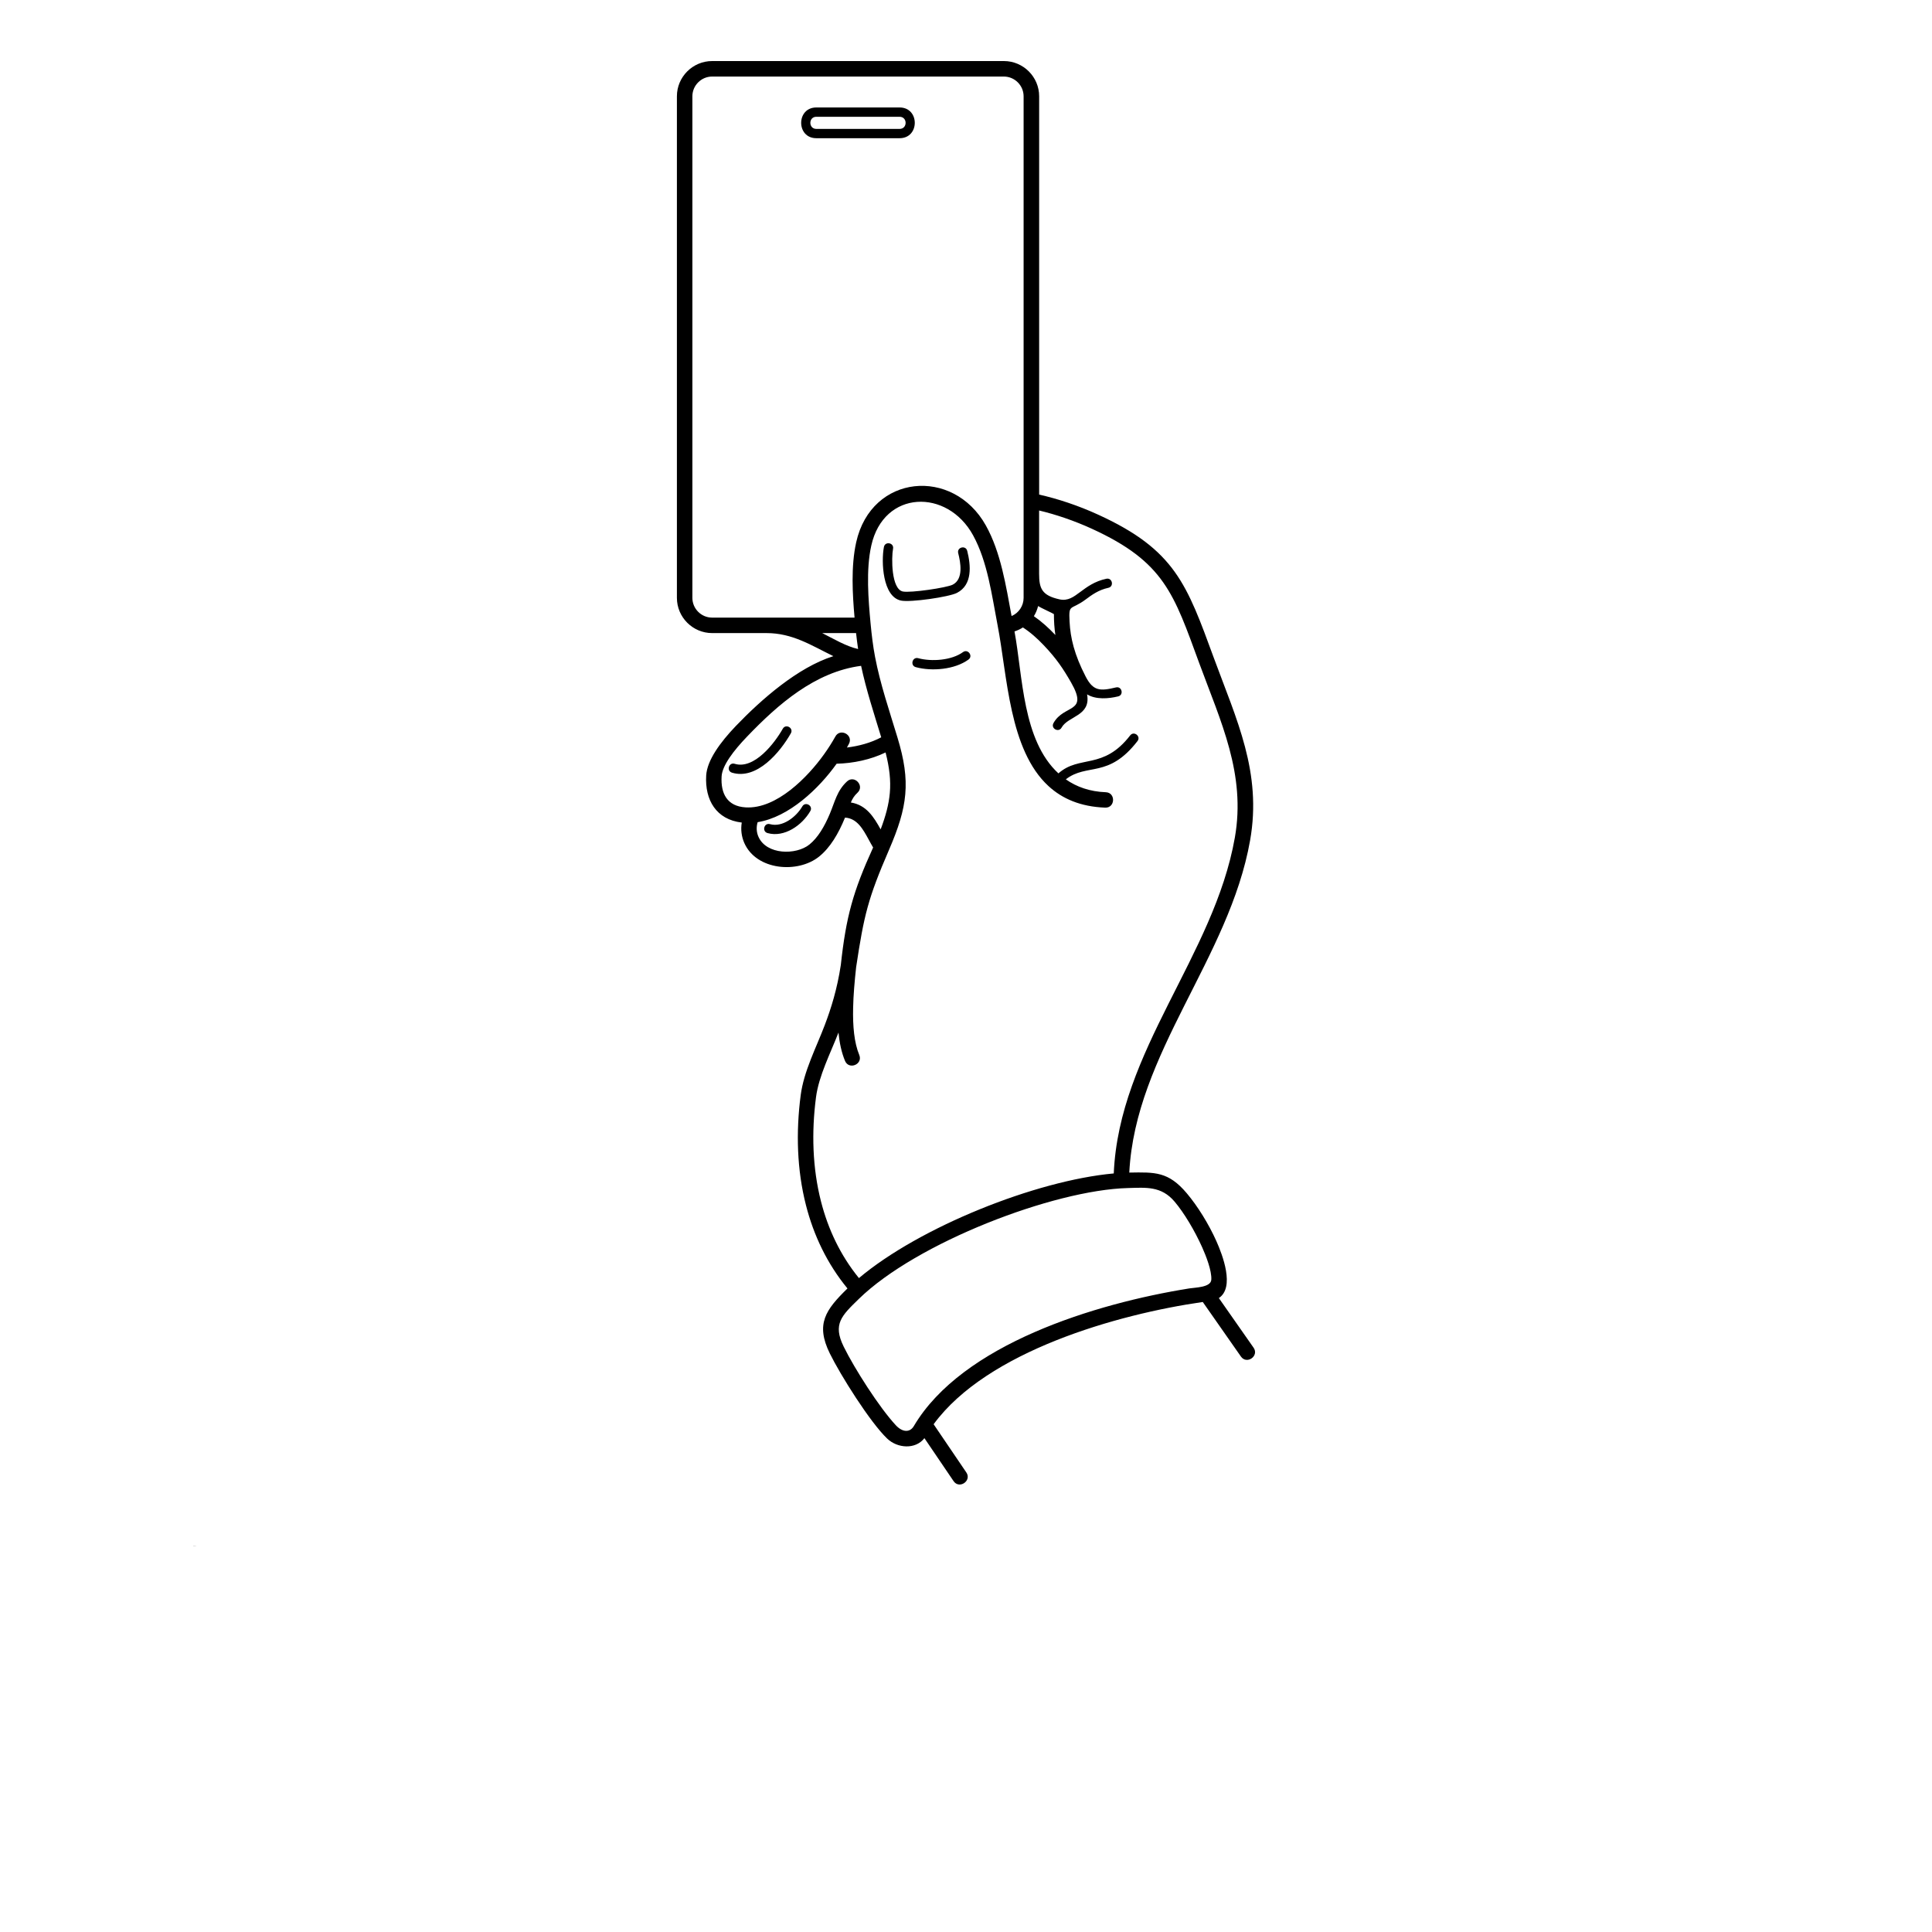 <?xml version="1.0" encoding="UTF-8"?> <svg xmlns="http://www.w3.org/2000/svg" xmlns:xlink="http://www.w3.org/1999/xlink" width="300px" height="300px" viewBox="0 0 300 300"> <g id="surface1"> <path style=" stroke:none;fill-rule:nonzero;fill:rgb(0%,0%,0%);fill-opacity:1;" d="M 132.93 98.305 L 127.672 98.305 C 129.414 99.18 131.375 100.363 133.246 100.781 C 133.125 99.957 133.02 99.133 132.93 98.305 Z M 188.09 198.719 C 188.184 197.316 187.246 194.961 186.684 193.707 C 185.504 191.066 183.848 188.312 182.395 186.594 C 180.32 184.141 177.945 184.402 175.109 184.48 C 163.613 184.789 142.316 192.945 133.348 201.707 C 130.688 204.301 129.281 205.594 131.008 209.105 C 132.668 212.488 136.527 218.539 139.102 221.312 C 140.105 222.395 141.273 222.508 141.906 221.43 C 149.422 208.723 170.074 202.402 184.691 200.062 C 185.582 199.918 188.012 199.918 188.09 198.719 Z M 189.262 201.562 L 194.656 209.27 C 195.555 210.562 193.59 211.934 192.691 210.645 L 186.766 202.172 C 173.488 204.078 153.273 209.82 144.973 221.156 L 150.051 228.641 C 150.93 229.941 148.949 231.289 148.066 229.984 L 143.543 223.316 C 142.16 225.109 139.359 224.902 137.773 223.395 C 135.109 220.859 130.496 213.508 128.852 210.16 C 126.609 205.59 128.195 203.391 131.594 200.07 C 128.43 196.223 126.344 191.816 125.152 187.152 C 123.746 181.668 123.578 175.809 124.332 170.055 C 124.82 166.328 126.738 162.684 128.074 159.16 C 129.055 156.578 129.996 153.582 130.562 149.84 C 131.379 142.328 132.453 138.461 135.578 131.598 C 135.336 131.195 135.105 130.773 134.875 130.344 C 133.992 128.73 133.086 127.074 131.215 126.957 C 130.195 129.449 128.926 131.609 127.188 133.012 C 123.883 135.668 117.453 135.164 115.574 130.895 C 115.141 129.906 115 128.809 115.18 127.727 C 111.207 127.258 109.438 124.219 109.656 120.426 C 109.793 118.051 111.848 115.254 114.266 112.727 C 118.199 108.625 123.875 103.629 129.406 101.887 C 125.957 100.207 123.066 98.305 119.02 98.305 L 110.582 98.305 C 107.57 98.305 105.109 95.848 105.109 92.836 L 105.109 14.949 C 105.109 11.938 107.57 9.48 110.582 9.48 L 155.887 9.48 C 158.898 9.48 161.359 11.938 161.359 14.949 L 161.359 76.801 C 164.195 77.434 167.426 78.496 170.527 79.918 C 182.48 85.379 184.297 90.758 188.488 102.172 C 192.023 111.789 195.977 119.938 194.117 130.48 C 190.895 148.777 176.293 163.559 175.355 182.078 C 179.348 182.012 181.426 181.906 184.281 185.289 C 185.965 187.281 187.691 190.066 188.879 192.723 C 189.84 194.879 191.773 199.895 189.266 201.559 Z M 172.945 182.211 C 173.762 163.141 188.512 148.414 191.746 130.066 C 193.484 120.188 189.562 112.074 186.227 103.004 C 182.266 92.219 180.828 87.266 169.527 82.098 C 166.777 80.84 163.918 79.879 161.352 79.27 L 161.352 89.109 C 161.352 91.395 161.805 92.465 164.512 93.066 C 165.84 93.359 166.715 92.68 167.727 91.93 C 168.789 91.141 169.977 90.254 171.801 89.867 C 172.727 89.672 173.023 91.082 172.098 91.277 C 170.578 91.602 169.523 92.387 168.582 93.086 C 166.234 94.836 165.93 93.656 166.082 96.523 C 166.148 97.836 166.344 99.113 166.715 100.445 C 167.113 101.875 167.715 103.375 168.578 105.051 C 169.738 107.293 170.781 107.348 173.289 106.742 C 174.207 106.52 174.543 107.922 173.621 108.137 C 172.129 108.5 170.176 108.66 168.801 107.82 C 169.418 111.203 165.855 111.152 164.84 112.984 C 164.379 113.812 163.121 113.113 163.582 112.285 C 165.234 109.305 169.094 110.816 166.305 105.953 C 165.117 103.883 164.062 102.281 162.078 100.199 C 161.09 99.156 159.984 98.164 158.832 97.43 C 158.434 97.691 157.996 97.895 157.531 98.047 C 158.828 105.043 158.762 114.938 164.352 120.09 C 167.633 117.18 171.301 119.617 175.492 114.195 C 176.07 113.445 177.207 114.328 176.629 115.074 C 172.102 120.93 168.812 118.445 165.5 121.016 C 167.195 122.207 169.246 122.922 171.695 123.016 C 173.27 123.066 173.188 125.465 171.613 125.41 C 167.77 125.266 164.934 124.016 162.809 122.062 C 156.684 116.434 156.43 104.957 154.902 97.07 C 154.016 92.477 153.359 87.25 151.105 83.129 C 147.109 75.82 137.227 76.051 135.297 84.703 C 134.445 88.492 134.844 93.16 135.18 96.781 C 135.344 98.523 135.551 100.289 135.879 102.004 C 136.688 106.25 138.109 110.387 139.359 114.52 C 140.406 117.969 140.805 120.641 140.57 123.328 C 140.34 125.996 139.492 128.609 138.043 131.969 C 134.781 139.52 134.164 142.066 132.941 150.184 C 132.699 152.391 132.512 154.527 132.473 156.484 C 132.406 159.348 132.633 161.891 133.426 163.816 C 134.027 165.273 131.809 166.188 131.211 164.727 C 130.676 163.438 130.359 161.957 130.199 160.332 C 128.973 163.504 127.145 167.043 126.711 170.363 C 125.996 175.816 126.156 181.367 127.484 186.559 C 128.586 190.867 130.492 194.922 133.375 198.461 C 142.773 190.543 160.828 183.309 172.941 182.211 Z M 142.203 103.594 C 141.289 103.348 141.664 101.953 142.582 102.203 C 144.648 102.766 147.766 102.551 149.535 101.258 C 150.301 100.703 151.148 101.863 150.383 102.418 C 148.25 103.973 144.699 104.273 142.203 103.594 Z M 158.945 92.836 L 158.945 14.949 C 158.945 13.27 157.562 11.887 155.879 11.887 L 110.574 11.887 C 108.895 11.887 107.512 13.27 107.512 14.949 L 107.512 92.836 C 107.512 94.52 108.891 95.902 110.574 95.902 L 132.695 95.902 C 132.379 92.301 132.113 87.941 132.953 84.188 C 135.32 73.59 148.004 72.504 153.078 81.586 C 155.418 85.77 156.203 90.984 157.078 95.66 C 158.199 95.184 158.945 94.07 158.945 92.84 Z M 160.543 95.684 C 161.719 96.492 162.828 97.5 163.82 98.543 L 163.879 98.605 C 163.719 97.531 163.652 96.461 163.652 95.359 C 163.652 95.312 161.504 94.332 161.195 94.109 C 161.059 94.672 160.836 95.199 160.539 95.684 Z M 137.254 84.934 C 137.434 84.004 138.848 84.273 138.672 85.203 C 138.402 86.609 138.395 91.48 140.195 91.848 C 141.371 92.09 146.996 91.27 147.941 90.785 C 149.633 89.914 149.164 87.363 148.789 85.887 C 148.562 84.969 149.957 84.617 150.188 85.535 C 150.758 87.781 151.035 90.809 148.598 92.062 C 147.371 92.695 141.402 93.566 139.906 93.258 C 137.035 92.664 136.82 87.211 137.254 84.93 Z M 113.664 119.98 C 112.762 119.703 113.176 118.328 114.078 118.602 C 117.113 119.527 120.289 115.395 121.551 113.156 C 122.016 112.332 123.266 113.039 122.805 113.863 C 121.148 116.793 117.523 121.152 113.664 119.98 Z M 129.699 114.391 C 130.43 112.996 132.555 114.102 131.824 115.5 C 131.727 115.688 131.621 115.883 131.512 116.074 C 133.316 115.859 135.23 115.348 136.836 114.488 C 135.719 110.812 134.512 107.156 133.711 103.391 C 126.566 104.324 120.816 109.359 115.992 114.391 C 113.91 116.562 112.145 118.867 112.051 120.559 C 111.895 123.234 112.918 125.207 115.801 125.371 C 120.582 125.648 125.434 120.664 127.961 117.121 C 128.605 116.223 129.191 115.305 129.699 114.391 Z M 137.512 116.84 C 135.199 117.961 132.473 118.531 129.91 118.59 C 127.176 122.434 122.508 126.895 117.648 127.664 C 117.414 128.43 117.461 129.227 117.77 129.93 C 119.016 132.758 123.613 132.805 125.68 131.141 C 126.988 130.09 128.004 128.383 128.855 126.363 C 129.633 124.531 129.953 122.789 131.523 121.34 C 132.676 120.27 134.305 122.027 133.148 123.098 C 132.641 123.566 132.367 124.02 132.117 124.609 C 134.52 124.996 135.684 126.859 136.746 128.785 C 137.539 126.688 138.016 124.898 138.172 123.125 C 138.34 121.191 138.121 119.223 137.512 116.84 Z M 119.184 129.359 C 118.27 129.105 118.652 127.719 119.562 127.973 C 121.52 128.52 123.652 126.828 124.582 125.219 C 125.055 124.402 126.297 125.117 125.828 125.938 C 124.562 128.133 121.801 130.094 119.184 129.359 Z M 126.758 16.688 L 139.691 16.688 C 142.832 16.688 142.832 21.461 139.691 21.461 L 126.758 21.461 C 123.621 21.461 123.621 16.688 126.758 16.688 Z M 139.691 18.133 L 126.758 18.133 C 125.523 18.133 125.523 20.016 126.758 20.016 L 139.691 20.016 C 140.934 20.016 140.934 18.133 139.691 18.133 Z M 139.691 18.133 "></path> <path style=" stroke:none;fill-rule:nonzero;fill:rgb(0%,0%,0%);fill-opacity:1;" d="M 30.016 240.074 L 30 240.074 L 30 240.059 C 30.004 240.055 30.008 240.051 30.016 240.051 L 30.016 240.059 L 30.008 240.059 L 30.008 240.074 L 30.016 240.074 L 30.016 240.066 Z M 30.016 240.074 "></path> <path style=" stroke:none;fill-rule:nonzero;fill:rgb(0%,0%,0%);fill-opacity:1;" d="M 30.031 240.066 C 30.031 240.062 30.027 240.059 30.027 240.059 L 30.027 240.074 L 30.02 240.074 L 30.02 240.059 L 30.031 240.059 Z M 30.031 240.066 "></path> <path style=" stroke:none;fill-rule:nonzero;fill:rgb(0%,0%,0%);fill-opacity:1;" d="M 30.043 240.066 L 30.039 240.066 L 30.039 240.074 L 30.043 240.074 L 30.043 240.066 L 30.043 240.074 L 30.031 240.074 L 30.031 240.066 L 30.039 240.059 C 30.039 240.059 30.043 240.062 30.043 240.066 Z M 30.043 240.066 L 30.039 240.066 L 30.039 240.059 L 30.039 240.066 Z M 30.043 240.066 "></path> <path style=" stroke:none;fill-rule:nonzero;fill:rgb(0%,0%,0%);fill-opacity:1;" d="M 30.051 240.066 L 30.051 240.074 L 30.059 240.066 Z M 30.059 240.066 L 30.059 240.074 L 30.043 240.074 L 30.043 240.066 L 30.059 240.066 L 30.051 240.066 L 30.051 240.059 L 30.043 240.059 L 30.043 240.066 L 30.043 240.059 L 30.059 240.059 Z M 30.059 240.066 "></path> <path style=" stroke:none;fill-rule:nonzero;fill:rgb(0%,0%,0%);fill-opacity:1;" d="M 30.066 240.051 L 30.066 240.059 L 30.074 240.059 L 30.066 240.059 L 30.066 240.074 L 30.074 240.074 L 30.062 240.074 L 30.062 240.051 Z M 30.066 240.051 "></path> <path style=" stroke:none;fill-rule:nonzero;fill:rgb(0%,0%,0%);fill-opacity:1;" d="M 30.086 240.066 L 30.078 240.066 L 30.078 240.074 L 30.086 240.074 L 30.086 240.066 L 30.086 240.074 L 30.074 240.074 L 30.074 240.066 L 30.078 240.059 C 30.086 240.059 30.086 240.062 30.086 240.066 Z M 30.086 240.066 L 30.078 240.066 L 30.078 240.059 L 30.078 240.066 Z M 30.086 240.066 "></path> <path style=" stroke:none;fill-rule:nonzero;fill:rgb(0%,0%,0%);fill-opacity:1;" d="M 30.102 240.059 L 30.102 240.051 L 30.102 240.074 L 30.09 240.074 L 30.09 240.066 L 30.098 240.059 Z M 30.098 240.074 L 30.102 240.066 L 30.098 240.066 L 30.098 240.059 Z M 30.098 240.074 "></path> <path style=" stroke:none;fill-rule:nonzero;fill:rgb(0%,0%,0%);fill-opacity:1;" d="M 30.121 240.074 L 30.129 240.074 L 30.129 240.066 C 30.129 240.062 30.125 240.059 30.121 240.059 Z M 30.121 240.059 L 30.129 240.059 L 30.129 240.074 L 30.113 240.074 L 30.113 240.051 L 30.121 240.051 Z M 30.121 240.059 "></path> <path style=" stroke:none;fill-rule:nonzero;fill:rgb(0%,0%,0%);fill-opacity:1;" d="M 30.133 240.059 L 30.137 240.059 L 30.137 240.066 L 30.145 240.059 L 30.137 240.074 L 30.137 240.078 L 30.133 240.078 L 30.133 240.074 L 30.137 240.074 Z M 30.133 240.059 "></path> <path style=" stroke:none;fill-rule:nonzero;fill:rgb(0%,0%,0%);fill-opacity:1;" d="M 30.168 240.059 L 30.16 240.059 L 30.16 240.074 L 30.168 240.074 Z M 30.168 240.051 L 30.168 240.059 C 30.172 240.059 30.176 240.062 30.176 240.066 L 30.168 240.074 L 30.156 240.074 L 30.156 240.059 C 30.16 240.055 30.164 240.051 30.168 240.051 Z M 30.168 240.051 "></path> <path style=" stroke:none;fill-rule:nonzero;fill:rgb(0%,0%,0%);fill-opacity:1;" d="M 30.18 240.051 L 30.184 240.051 L 30.184 240.074 L 30.18 240.074 Z M 30.18 240.051 "></path> <path style=" stroke:none;fill-rule:nonzero;fill:rgb(0%,0%,0%);fill-opacity:1;" d="M 30.199 240.066 L 30.191 240.066 L 30.191 240.074 L 30.199 240.074 L 30.199 240.066 L 30.199 240.074 L 30.184 240.074 L 30.184 240.066 L 30.191 240.059 C 30.195 240.059 30.199 240.062 30.199 240.066 Z M 30.199 240.066 L 30.191 240.066 L 30.191 240.059 L 30.191 240.066 Z M 30.199 240.066 "></path> <path style=" stroke:none;fill-rule:nonzero;fill:rgb(0%,0%,0%);fill-opacity:1;" d="M 30.203 240.051 L 30.207 240.051 L 30.207 240.066 L 30.215 240.059 L 30.207 240.066 L 30.215 240.074 L 30.207 240.066 L 30.207 240.074 L 30.203 240.074 Z M 30.203 240.051 "></path> <path style=" stroke:none;fill-rule:nonzero;fill:rgb(0%,0%,0%);fill-opacity:1;" d="M 30.23 240.059 L 30.23 240.066 C 30.23 240.062 30.227 240.059 30.227 240.059 L 30.227 240.066 L 30.23 240.066 L 30.23 240.074 L 30.219 240.074 L 30.219 240.066 L 30.219 240.074 L 30.227 240.074 L 30.227 240.066 L 30.219 240.066 L 30.219 240.059 Z M 30.23 240.059 "></path> <path style=" stroke:none;fill-rule:nonzero;fill:rgb(0%,0%,0%);fill-opacity:1;" d="M 30.238 240.066 L 30.238 240.074 L 30.242 240.066 Z M 30.242 240.066 L 30.242 240.074 L 30.23 240.074 L 30.23 240.066 L 30.242 240.066 L 30.238 240.066 L 30.238 240.059 L 30.23 240.059 L 30.23 240.066 L 30.23 240.059 L 30.242 240.059 Z M 30.242 240.066 "></path> <path style=" stroke:none;fill-rule:nonzero;fill:rgb(0%,0%,0%);fill-opacity:1;" d="M 30.262 240.066 L 30.262 240.074 L 30.262 240.066 L 30.254 240.066 L 30.254 240.059 L 30.254 240.074 L 30.25 240.074 L 30.25 240.059 L 30.262 240.059 Z M 30.262 240.066 "></path> <path style=" stroke:none;fill-rule:nonzero;fill:rgb(0%,0%,0%);fill-opacity:1;" d="M 30.277 240.059 L 30.277 240.051 L 30.277 240.074 L 30.266 240.074 L 30.266 240.066 L 30.273 240.059 Z M 30.273 240.074 L 30.277 240.066 L 30.273 240.066 L 30.273 240.059 Z M 30.273 240.074 "></path> <path style=" stroke:none;fill-rule:nonzero;fill:rgb(0%,0%,0%);fill-opacity:1;" d="M 30.297 240.066 C 30.297 240.062 30.289 240.059 30.289 240.059 L 30.289 240.074 L 30.281 240.074 L 30.281 240.059 L 30.297 240.059 Z M 30.297 240.066 "></path> <path style=" stroke:none;fill-rule:nonzero;fill:rgb(0%,0%,0%);fill-opacity:1;" d="M 30.301 240.051 L 30.309 240.051 C 30.312 240.051 30.316 240.055 30.316 240.059 L 30.316 240.066 L 30.309 240.066 L 30.309 240.074 L 30.301 240.074 Z M 30.309 240.059 L 30.309 240.066 L 30.316 240.066 L 30.316 240.059 Z M 30.309 240.059 "></path> <path style=" stroke:none;fill-rule:nonzero;fill:rgb(0%,0%,0%);fill-opacity:1;" d="M 30.324 240.066 L 30.324 240.074 L 30.332 240.066 Z M 30.332 240.066 L 30.332 240.074 L 30.32 240.074 L 30.32 240.066 L 30.332 240.066 L 30.324 240.066 L 30.324 240.059 L 30.32 240.059 L 30.32 240.066 L 30.32 240.059 L 30.332 240.059 Z M 30.332 240.066 "></path> <path style=" stroke:none;fill-rule:nonzero;fill:rgb(0%,0%,0%);fill-opacity:1;" d="M 30.348 240.066 L 30.348 240.074 L 30.348 240.066 L 30.344 240.066 L 30.344 240.059 L 30.344 240.074 L 30.336 240.074 L 30.336 240.059 L 30.348 240.059 Z M 30.348 240.066 "></path> <path style=" stroke:none;fill-rule:nonzero;fill:rgb(0%,0%,0%);fill-opacity:1;" d="M 30.359 240.066 L 30.359 240.074 L 30.367 240.066 Z M 30.367 240.066 L 30.367 240.074 L 30.355 240.074 L 30.355 240.066 L 30.367 240.066 L 30.359 240.066 L 30.359 240.059 L 30.355 240.059 L 30.355 240.066 L 30.355 240.059 L 30.367 240.059 Z M 30.367 240.066 "></path> <path style=" stroke:none;fill-rule:nonzero;fill:rgb(0%,0%,0%);fill-opacity:1;" d="M 30.383 240.059 L 30.383 240.066 C 30.383 240.062 30.379 240.059 30.379 240.059 L 30.379 240.066 L 30.383 240.066 L 30.383 240.074 L 30.371 240.074 L 30.371 240.066 L 30.371 240.074 L 30.379 240.074 L 30.379 240.066 L 30.371 240.066 L 30.371 240.059 Z M 30.383 240.059 "></path> <path style=" stroke:none;fill-rule:nonzero;fill:rgb(0%,0%,0%);fill-opacity:1;" d="M 30.391 240.059 L 30.391 240.074 L 30.395 240.066 L 30.391 240.066 Z M 30.391 240.059 C 30.395 240.059 30.395 240.062 30.395 240.066 L 30.395 240.074 L 30.383 240.074 L 30.383 240.066 Z M 30.391 240.059 "></path> <path style=" stroke:none;fill-rule:nonzero;fill:rgb(0%,0%,0%);fill-opacity:1;" d="M 30.402 240.059 L 30.406 240.059 L 30.406 240.066 L 30.414 240.059 L 30.414 240.074 L 30.406 240.074 Z M 30.402 240.059 "></path> <path style=" stroke:none;fill-rule:nonzero;fill:rgb(0%,0%,0%);fill-opacity:1;" d="M 30.43 240.059 L 30.43 240.066 C 30.43 240.062 30.426 240.059 30.422 240.059 L 30.422 240.066 L 30.43 240.066 L 30.43 240.074 L 30.414 240.074 L 30.414 240.066 L 30.414 240.074 L 30.422 240.074 L 30.422 240.066 L 30.414 240.066 L 30.414 240.059 Z M 30.43 240.059 "></path> <path style=" stroke:none;fill-rule:nonzero;fill:rgb(0%,0%,0%);fill-opacity:1;" d="M 30.43 240.051 L 30.438 240.051 L 30.438 240.066 L 30.441 240.059 L 30.438 240.066 L 30.441 240.074 L 30.438 240.066 L 30.438 240.074 L 30.43 240.074 Z M 30.43 240.051 "></path> <path style=" stroke:none;fill-rule:nonzero;fill:rgb(0%,0%,0%);fill-opacity:1;" d="M 30.445 240.059 L 30.453 240.059 L 30.453 240.066 L 30.461 240.059 L 30.453 240.074 L 30.453 240.078 L 30.445 240.078 L 30.445 240.074 L 30.453 240.074 Z M 30.445 240.059 "></path> <path style=" stroke:none;fill-rule:nonzero;fill:rgb(0%,0%,0%);fill-opacity:1;" d="M 30.461 240.059 L 30.469 240.059 L 30.469 240.074 L 30.461 240.074 Z M 30.461 240.051 L 30.469 240.051 L 30.469 240.059 L 30.461 240.059 Z M 30.461 240.051 "></path> <path style=" stroke:none;fill-rule:nonzero;fill:rgb(0%,0%,0%);fill-opacity:1;" d="M 30.016 240.074 L 30.016 240.082 L 30.008 240.082 L 30.016 240.082 L 30.008 240.082 L 30.008 240.098 L 30 240.098 L 30 240.082 L 30.008 240.074 Z M 30.016 240.074 "></path> <path style=" stroke:none;fill-rule:nonzero;fill:rgb(0%,0%,0%);fill-opacity:1;" d="M 30.023 240.09 C 30.023 240.086 30.02 240.082 30.016 240.082 L 30.016 240.098 L 30.008 240.098 L 30.008 240.082 L 30.023 240.082 Z M 30.023 240.09 "></path> <path style=" stroke:none;fill-rule:nonzero;fill:rgb(0%,0%,0%);fill-opacity:1;" d="M 30.027 240.082 L 30.027 240.098 L 30.035 240.09 L 30.027 240.09 Z M 30.027 240.082 C 30.031 240.082 30.035 240.086 30.035 240.09 L 30.035 240.098 L 30.02 240.098 L 30.02 240.09 Z M 30.027 240.082 "></path> <path style=" stroke:none;fill-rule:nonzero;fill:rgb(0%,0%,0%);fill-opacity:1;" d="M 30.051 240.082 L 30.059 240.082 L 30.059 240.098 L 30.059 240.082 C 30.055 240.082 30.051 240.086 30.051 240.09 L 30.051 240.098 L 30.051 240.09 L 30.043 240.09 L 30.043 240.082 L 30.043 240.098 L 30.039 240.098 L 30.039 240.082 Z M 30.051 240.082 "></path> <path style=" stroke:none;fill-rule:nonzero;fill:rgb(0%,0%,0%);fill-opacity:1;" d="M 30.078 240.074 L 30.078 240.082 L 30.086 240.082 L 30.078 240.082 L 30.078 240.098 L 30.086 240.098 L 30.074 240.098 L 30.074 240.074 Z M 30.078 240.074 "></path> <path style=" stroke:none;fill-rule:nonzero;fill:rgb(0%,0%,0%);fill-opacity:1;" d="M 30.098 240.09 L 30.098 240.098 L 30.098 240.09 L 30.09 240.09 L 30.09 240.082 L 30.09 240.098 L 30.086 240.098 L 30.086 240.074 L 30.09 240.074 L 30.09 240.082 L 30.098 240.082 Z M 30.098 240.09 "></path> <path style=" stroke:none;fill-rule:nonzero;fill:rgb(0%,0%,0%);fill-opacity:1;" d="M 30.113 240.09 L 30.109 240.09 L 30.109 240.098 L 30.113 240.098 L 30.113 240.09 L 30.113 240.098 L 30.102 240.098 L 30.102 240.09 L 30.109 240.082 C 30.109 240.082 30.113 240.086 30.113 240.09 Z M 30.113 240.09 L 30.109 240.09 L 30.109 240.082 L 30.109 240.09 Z M 30.113 240.09 "></path> <path style=" stroke:none;fill-rule:nonzero;fill:rgb(0%,0%,0%);fill-opacity:1;" d="M 30.125 240.074 L 30.133 240.074 L 30.137 240.09 L 30.137 240.074 L 30.145 240.074 L 30.145 240.098 L 30.137 240.098 L 30.133 240.082 L 30.133 240.098 L 30.125 240.098 Z M 30.125 240.074 "></path> <path style=" stroke:none;fill-rule:nonzero;fill:rgb(0%,0%,0%);fill-opacity:1;" d="M 30.152 240.082 L 30.152 240.098 L 30.16 240.09 L 30.152 240.09 Z M 30.152 240.082 C 30.156 240.082 30.16 240.086 30.16 240.09 L 30.16 240.098 L 30.145 240.098 L 30.145 240.09 Z M 30.152 240.082 "></path> <path style=" stroke:none;fill-rule:nonzero;fill:rgb(0%,0%,0%);fill-opacity:1;" d="M 30.16 240.09 L 30.16 240.082 L 30.168 240.082 L 30.168 240.098 L 30.176 240.09 L 30.176 240.082 L 30.176 240.098 L 30.16 240.098 Z M 30.16 240.09 "></path> <path style=" stroke:none;fill-rule:nonzero;fill:rgb(0%,0%,0%);fill-opacity:1;" d="M 30.191 240.09 L 30.191 240.098 L 30.191 240.09 L 30.184 240.09 L 30.184 240.082 L 30.184 240.098 L 30.18 240.098 L 30.18 240.082 L 30.191 240.082 Z M 30.191 240.09 "></path> <path style=" stroke:none;fill-rule:nonzero;fill:rgb(0%,0%,0%);fill-opacity:1;" d="M 30.203 240.074 L 30.211 240.074 C 30.215 240.074 30.219 240.078 30.219 240.082 L 30.219 240.09 L 30.211 240.09 L 30.211 240.098 L 30.203 240.098 Z M 30.211 240.082 L 30.211 240.09 L 30.219 240.09 L 30.219 240.082 Z M 30.211 240.082 "></path> <path style=" stroke:none;fill-rule:nonzero;fill:rgb(0%,0%,0%);fill-opacity:1;" d="M 30.238 240.09 C 30.238 240.086 30.23 240.082 30.23 240.082 L 30.23 240.098 L 30.223 240.098 L 30.223 240.082 L 30.238 240.082 Z M 30.238 240.09 "></path> <path style=" stroke:none;fill-rule:nonzero;fill:rgb(0%,0%,0%);fill-opacity:1;" d="M 30.242 240.082 L 30.242 240.098 L 30.25 240.09 L 30.242 240.09 Z M 30.242 240.082 C 30.242 240.082 30.25 240.086 30.25 240.09 L 30.25 240.098 L 30.234 240.098 L 30.234 240.09 Z M 30.242 240.082 "></path> <path style=" stroke:none;fill-rule:nonzero;fill:rgb(0%,0%,0%);fill-opacity:1;" d="M 30.25 240.082 L 30.258 240.082 L 30.258 240.098 C 30.258 240.098 30.254 240.102 30.25 240.102 Z M 30.25 240.074 L 30.258 240.074 L 30.258 240.082 L 30.25 240.082 Z M 30.25 240.074 "></path> <path style=" stroke:none;fill-rule:nonzero;fill:rgb(0%,0%,0%);fill-opacity:1;" d="M 30.273 240.09 L 30.266 240.09 L 30.266 240.098 L 30.273 240.098 L 30.273 240.09 L 30.273 240.098 L 30.258 240.098 L 30.258 240.09 L 30.266 240.082 C 30.266 240.082 30.273 240.086 30.273 240.09 Z M 30.273 240.09 L 30.266 240.09 L 30.266 240.082 L 30.266 240.09 Z M 30.273 240.09 "></path> <path style=" stroke:none;fill-rule:nonzero;fill:rgb(0%,0%,0%);fill-opacity:1;" d="M 30.289 240.082 L 30.289 240.09 C 30.289 240.086 30.285 240.082 30.281 240.082 L 30.281 240.098 L 30.289 240.098 L 30.289 240.09 L 30.289 240.098 L 30.273 240.098 L 30.273 240.09 L 30.281 240.082 Z M 30.289 240.082 "></path> <path style=" stroke:none;fill-rule:nonzero;fill:rgb(0%,0%,0%);fill-opacity:1;" d="M 30.297 240.074 L 30.297 240.082 L 30.301 240.082 L 30.297 240.082 L 30.297 240.098 L 30.301 240.098 L 30.289 240.098 L 30.289 240.074 Z M 30.297 240.074 "></path> </g> </svg> 